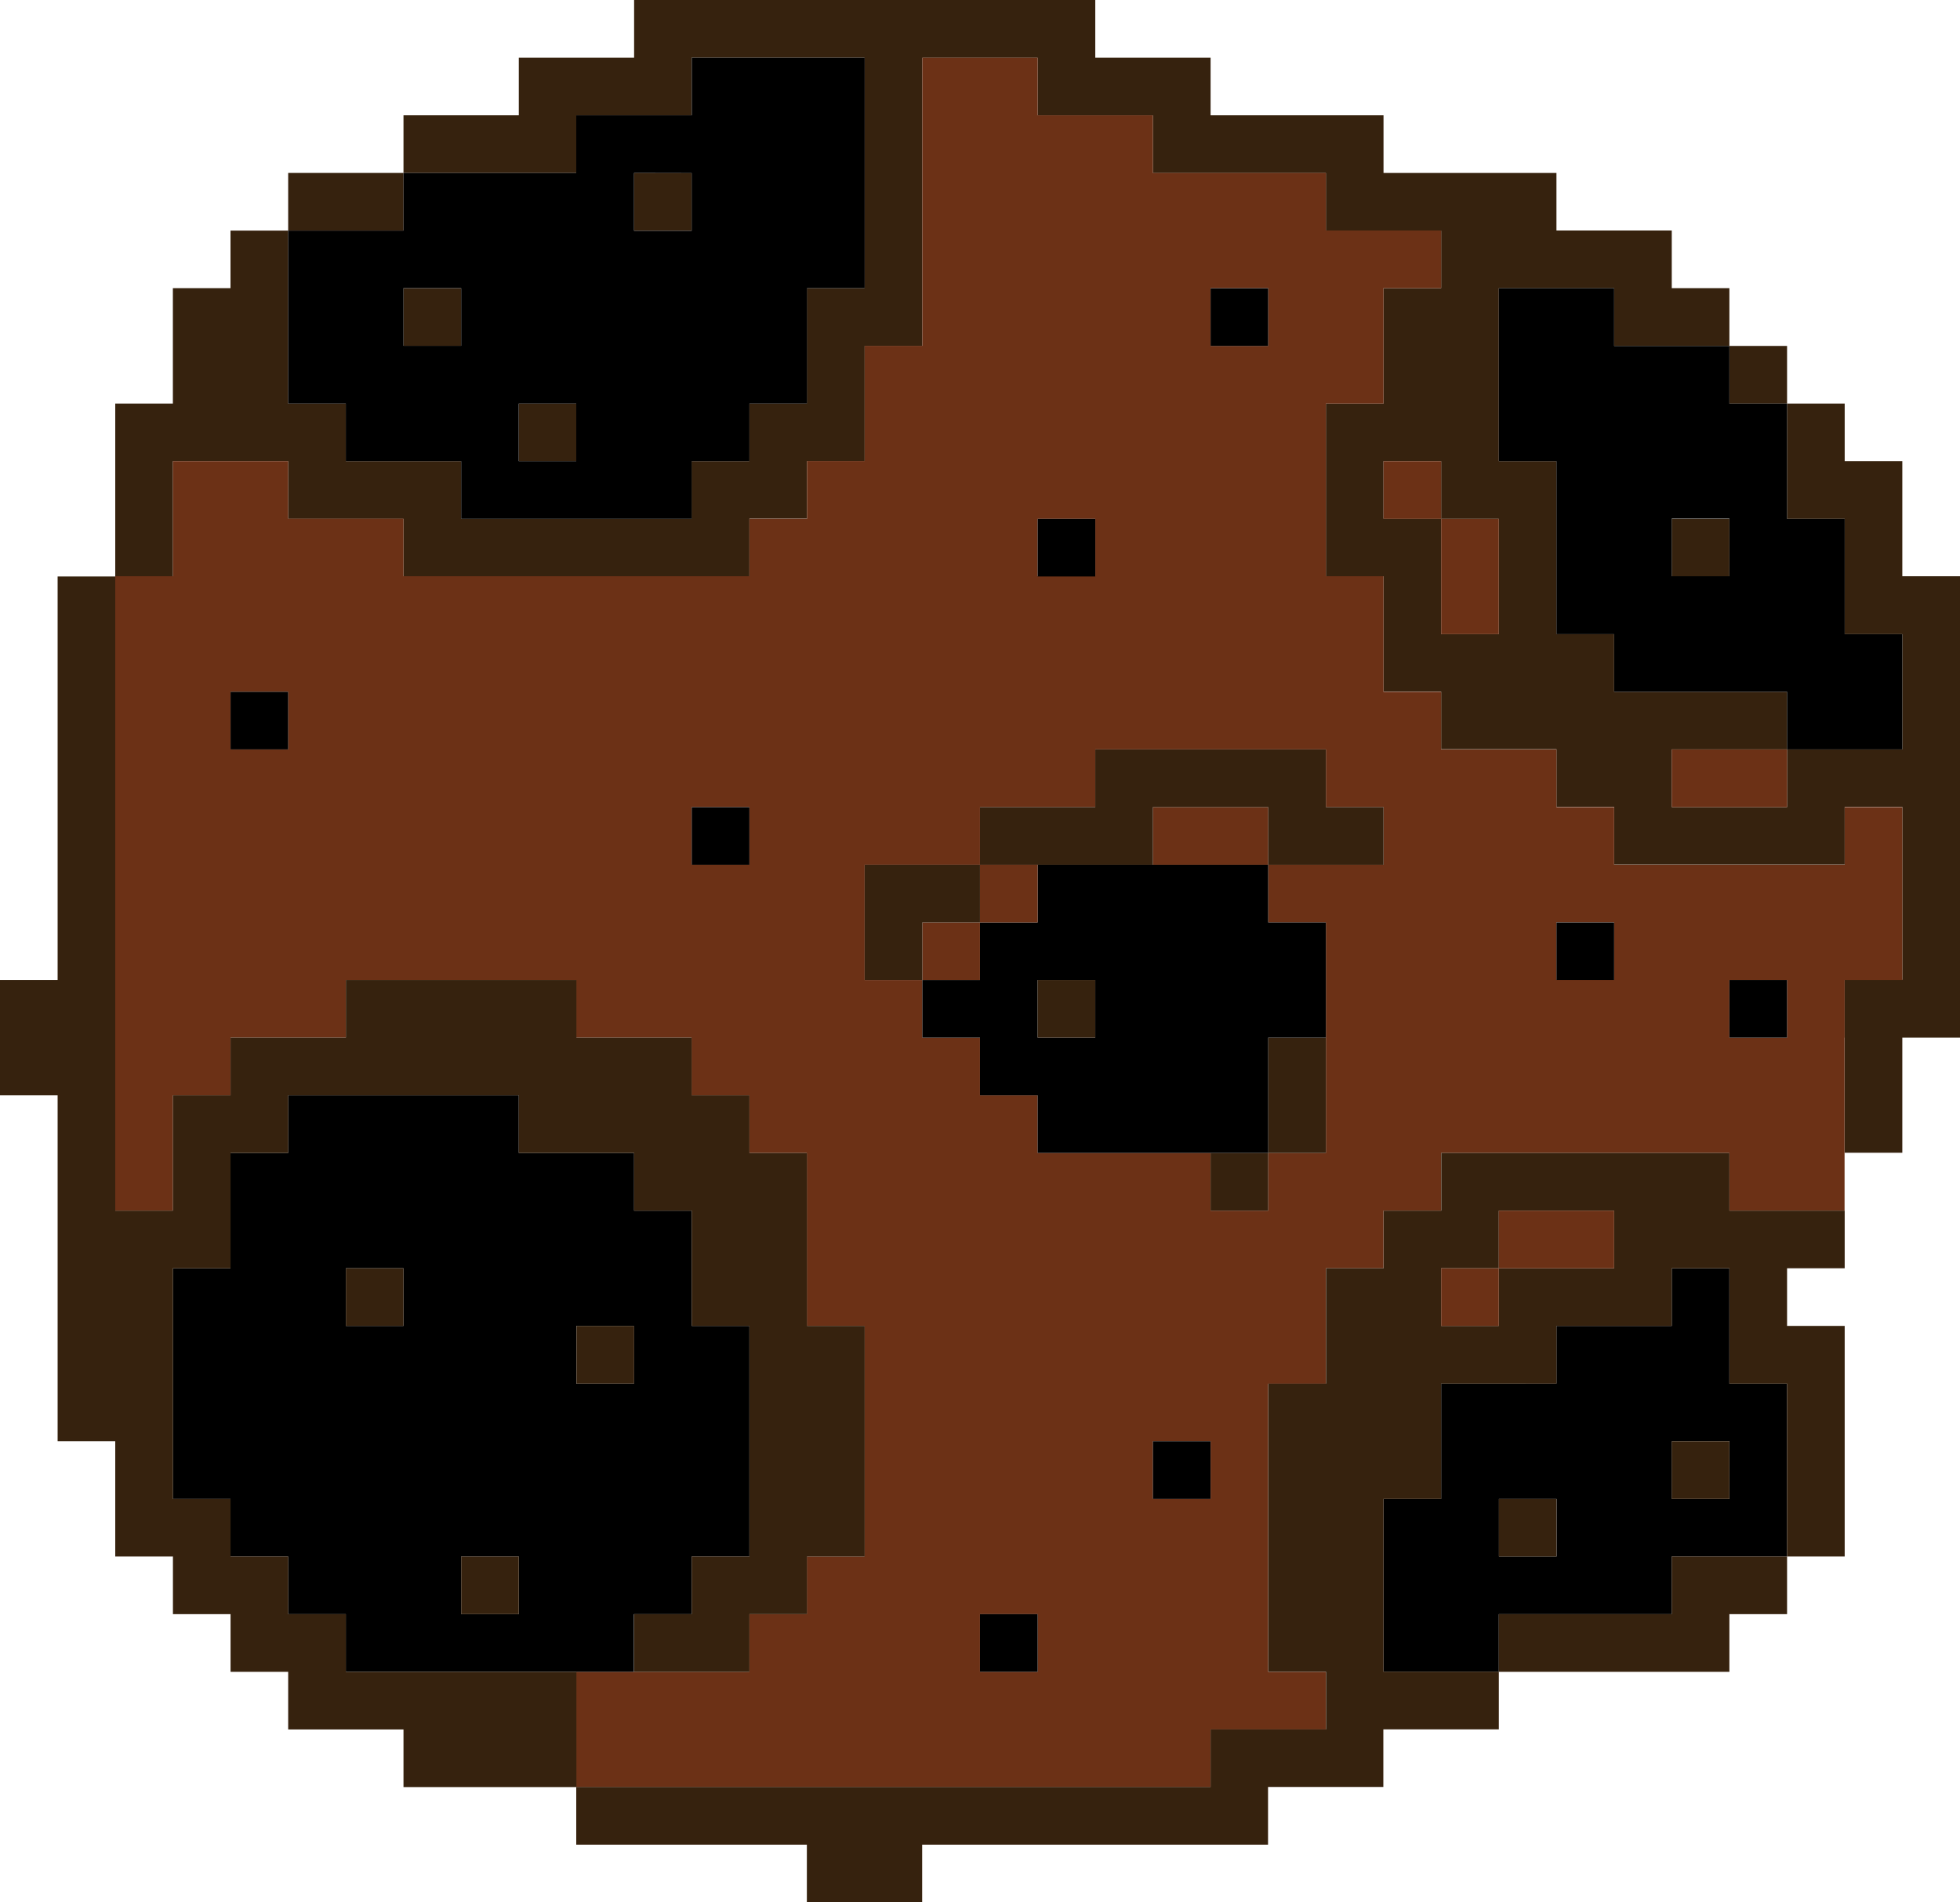 <svg id="Layer_1" data-name="Layer 1" xmlns="http://www.w3.org/2000/svg" viewBox="0 0 333.33 323.53"><defs><style>.cls-1{fill:#36220e;}.cls-2{fill:#6c3116;}</style></defs><title>Artboard 1</title><path class="cls-1" d="M323.52,98V78.43h-9.8v-9.8h-9.8V88.24h9.8v19.61h9.8v19.6h-19.6v9.81H284.31v-9.81h19.61v-9.8H274.51v-9.8H264.7V78.43h-9.8V49h19.61v9.81h19.6V49h-9.8v-9.8H264.7V29.41H235.29v-9.8H205.88V9.81H186.27V0H107.84V9.81H88.23v9.8H68.62v9.8H98v-9.8h19.61V9.81h29.41V49h-9.8V68.63h-9.8v9.8h-9.81v9.81H78.43V78.43H58.82v-9.8H49V39.22h-9.8V49h-9.8V68.63H19.6V98h9.81V78.43H49v9.81H68.62V98h58.83v-9.8h9.8V78.43h9.8V58.83h9.81v-49h19.61v9.8h19.6v9.8h29.42v9.81h19.6V49h-9.8V68.63h-9.8V98h9.8v19.61h9.8v9.8H264.7v9.81h9.81v9.8h39.21v-9.8h9.8v29.41h-9.8v29.41h9.8V176.47h9.81V98Zm-78.43,0v-9.8h-9.8V78.43h9.8v9.81h9.81v19.61h-9.81Z"/><path class="cls-2" d="M313.72,176.47v-9.8h9.8V137.26h-9.8v9.8H274.51v-9.8H264.7v-9.81H245.09v-9.8h-9.8V98h-9.8V68.63h9.8V49h9.8v-9.8h-19.6V29.41H196.07v-9.8h-19.6V9.81H156.86v49h-9.81v19.6h-9.8v9.81h-9.8V98H68.62v-9.8H49V78.43H29.41V98H19.6V205.89h9.81V186.28h9.8v-9.81H58.82v-9.8H98v9.8h19.61v9.81h9.81v9.8h9.8v29.41h9.8v39.22h-9.8v9.8h-9.8v9.81H98v19.6H205.88v-9.8h19.61v-9.8h-9.81v-49h9.81V215.69h9.8v-9.8h9.8v-9.81h49v9.81h19.61V176.47Zm-9.8,0h-9.81v-9.8h9.81Zm-78.43,19.61h-9.81v9.81h-9.8v-9.81H176.47v-9.8h-9.81v-9.81h-9.8v-9.8h-9.81V147.06h19.61v-9.8h19.61v-9.81h39.22v9.81h9.8v9.8H215.68v9.81h9.81v39.21Zm-58.83,78.43h9.81v9.81h-9.81ZM39.21,117.65H49v9.8h-9.8ZM215.68,58.83h-9.8V49h9.8ZM176.47,88.24h9.8V98h-9.8Zm-58.83,49h9.81v9.8h-9.81Zm156.87,29.41H264.7v-9.8h9.81Zm-68.63,88.24h-9.81V245.1h9.81Z"/><path d="M303.92,245.1v-9.8h-9.81V215.69h-9.8v9.8H264.7v9.81H245.09v19.61h-9.8v29.41H254.9v-9.81h29.41v-9.8h19.61V245.1Zm-49,19.61v-9.8h9.8v9.8Zm29.41-9.8V245.1h9.8v9.81Z"/><path class="cls-1" d="M294.11,205.89v-9.81h-49v9.81h-9.8v9.8h-9.8V235.3h-9.81v49h9.81v9.8H205.88v9.8H98v9.81h39.22v9.8h19.61v-9.8h58.82v-9.81h19.61v-9.8H254.9v-9.8H235.29V254.91h9.8V235.3H264.7v-9.81h19.61v-9.8h9.8V235.3h9.81v29.41h9.8V225.49h-9.8v-9.8h9.8v-9.8H294.11Zm-29.41,9.8h-9.8v9.8h-9.81v-9.8h9.81v-9.8h19.61v9.8Z"/><rect x="294.11" y="166.67" width="9.81" height="9.8"/><rect class="cls-1" x="294.11" y="58.83" width="9.81" height="9.8"/><polygon class="cls-1" points="284.31 264.71 284.31 274.51 274.51 274.51 264.7 274.51 254.9 274.51 254.9 284.32 264.7 284.32 274.51 284.32 284.31 284.32 294.11 284.32 294.11 274.51 303.92 274.51 303.92 264.71 294.11 264.71 284.31 264.71"/><rect class="cls-1" x="284.31" y="245.1" width="9.8" height="9.81"/><polygon class="cls-2" points="284.31 127.45 284.31 137.26 294.11 137.26 303.92 137.26 303.92 127.45 294.11 127.45 284.31 127.45"/><rect class="cls-1" x="284.31" y="88.24" width="9.8" height="9.8"/><path d="M274.51,58.83V49H254.9V78.43h9.8v29.42h9.81v9.8h29.41v9.8h19.6v-19.6h-9.8V88.24h-9.8V68.63h-9.81v-9.8h-19.6ZM294.11,98h-9.8v-9.8h9.8Z"/><polygon class="cls-2" points="264.7 205.89 254.9 205.89 254.9 215.69 264.7 215.69 274.51 215.69 274.51 205.89 264.7 205.89"/><rect x="264.7" y="156.87" width="9.81" height="9.8"/><rect class="cls-1" x="254.9" y="254.91" width="9.8" height="9.8"/><rect class="cls-2" x="245.09" y="215.69" width="9.81" height="9.8"/><polygon class="cls-2" points="254.9 98.04 254.9 88.24 245.09 88.24 245.09 98.04 245.09 107.85 254.9 107.85 254.9 98.04"/><rect class="cls-2" x="235.29" y="78.43" width="9.8" height="9.81"/><polygon class="cls-1" points="215.68 176.47 215.68 186.28 215.68 196.08 225.49 196.08 225.49 186.28 225.49 176.47 215.68 176.47"/><rect class="cls-1" x="205.88" y="196.08" width="9.8" height="9.81"/><path d="M215.68,176.47h9.81v-19.6h-9.81v-9.81H176.47v9.81h-9.81v9.8h-9.8v9.8h9.8v9.81h9.81v9.8h39.21V176.47Zm-39.21-9.8h9.8v9.8h-9.8Z"/><polygon class="cls-2" points="205.88 137.26 196.07 137.26 196.07 147.06 205.88 147.06 215.68 147.06 215.68 137.26 205.88 137.26"/><rect x="205.88" y="49.02" width="9.8" height="9.81"/><rect x="196.07" y="245.1" width="9.81" height="9.81"/><rect class="cls-1" x="176.47" y="166.67" width="9.8" height="9.8"/><polygon class="cls-1" points="186.27 147.06 196.07 147.06 196.07 137.26 205.88 137.26 215.68 137.26 215.68 147.06 225.49 147.06 235.29 147.06 235.29 137.26 225.49 137.26 225.49 127.45 215.68 127.45 205.88 127.45 196.07 127.45 186.27 127.45 186.27 137.26 176.47 137.26 166.66 137.26 166.66 147.06 176.47 147.06 186.27 147.06"/><rect x="176.47" y="88.24" width="9.8" height="9.8"/><rect x="166.66" y="274.51" width="9.81" height="9.81"/><rect class="cls-2" x="166.66" y="147.06" width="9.81" height="9.81"/><rect class="cls-2" x="156.86" y="156.87" width="9.8" height="9.8"/><polygon class="cls-1" points="166.66 156.87 166.66 147.06 156.86 147.06 147.05 147.06 147.05 156.87 147.05 166.67 156.86 166.67 156.86 156.87 166.66 156.87"/><rect x="117.64" y="137.26" width="9.81" height="9.8"/><path d="M117.64,274.51v-9.8h9.81V225.49h-9.81v-19.6h-9.8v-9.81H88.23v-9.8H49v9.8h-9.8v19.61h-9.8v39.22h9.8v9.8H49v9.8h9.81v9.81h49v-9.81ZM58.82,215.69h9.8v9.8h-9.8Zm49,19.61H98v-9.81h9.81ZM78.43,274.51v-9.8h9.8v9.8Z"/><rect class="cls-1" x="107.84" y="29.41" width="9.8" height="9.81"/><rect class="cls-1" x="98.03" y="225.49" width="9.81" height="9.81"/><polygon class="cls-1" points="98.03 284.32 88.23 284.32 78.43 284.32 68.62 284.32 58.82 284.32 58.82 274.51 49.01 274.51 49.01 264.71 39.21 264.71 39.21 254.91 29.41 254.91 29.41 245.1 29.41 235.3 29.41 225.49 29.41 215.69 39.21 215.69 39.21 205.89 39.21 196.08 49.01 196.08 49.01 186.28 58.82 186.28 68.62 186.28 78.43 186.28 88.23 186.28 88.23 196.08 98.03 196.08 107.84 196.08 107.84 205.89 117.64 205.89 117.64 215.69 117.64 225.49 127.45 225.49 127.45 235.3 127.45 245.1 127.45 254.91 127.45 264.71 117.64 264.71 117.64 274.51 107.84 274.51 107.84 284.32 117.64 284.32 127.45 284.32 127.45 274.51 137.25 274.51 137.25 264.71 147.05 264.71 147.05 254.91 147.05 245.1 147.05 235.3 147.05 225.49 137.25 225.49 137.25 215.69 137.25 205.89 137.25 196.08 127.45 196.08 127.45 186.28 117.64 186.28 117.64 176.47 107.84 176.47 98.03 176.47 98.03 166.67 88.23 166.67 78.43 166.67 68.62 166.67 58.82 166.67 58.82 176.47 49.01 176.47 39.21 176.47 39.21 186.28 29.41 186.28 29.41 196.08 29.41 205.89 19.6 205.89 19.6 196.08 19.6 186.28 19.6 176.47 19.6 166.67 19.6 156.87 19.6 147.06 19.6 137.26 19.6 127.45 19.6 117.65 19.6 107.85 19.6 98.04 9.8 98.04 9.8 107.85 9.8 117.65 9.8 127.45 9.8 137.26 9.8 147.06 9.8 156.87 9.8 166.67 0 166.67 0 176.47 0 186.28 9.8 186.28 9.8 196.08 9.8 205.89 9.8 215.69 9.8 225.49 9.8 235.3 9.8 245.1 19.6 245.1 19.6 254.91 19.6 264.71 29.41 264.71 29.41 274.51 39.21 274.51 39.21 284.32 49.01 284.32 49.01 294.12 58.82 294.12 68.62 294.12 68.62 303.92 78.43 303.92 88.23 303.92 98.03 303.92 98.03 294.12 98.03 284.32"/><rect class="cls-1" x="88.23" y="68.63" width="9.8" height="9.8"/><rect class="cls-1" x="78.43" y="264.71" width="9.8" height="9.8"/><rect class="cls-1" x="68.62" y="49.02" width="9.81" height="9.81"/><rect class="cls-1" x="58.82" y="215.69" width="9.8" height="9.8"/><polygon class="cls-1" points="68.62 39.22 68.62 29.41 58.82 29.41 49.01 29.41 49.01 39.22 58.82 39.22 68.62 39.22"/><path d="M49,58.83v9.8h9.81v9.8H78.43v9.81h39.21V78.43h9.81v-9.8h9.8V49h9.8V9.81H117.64v9.8H98v9.8H68.62v9.81H49V58.83Zm39.22,19.6v-9.8H98v9.8Zm29.41-49v9.81h-9.8V29.41ZM78.43,49v9.81H68.62V49Z"/><rect x="39.21" y="117.65" width="9.8" height="9.8"/></svg>